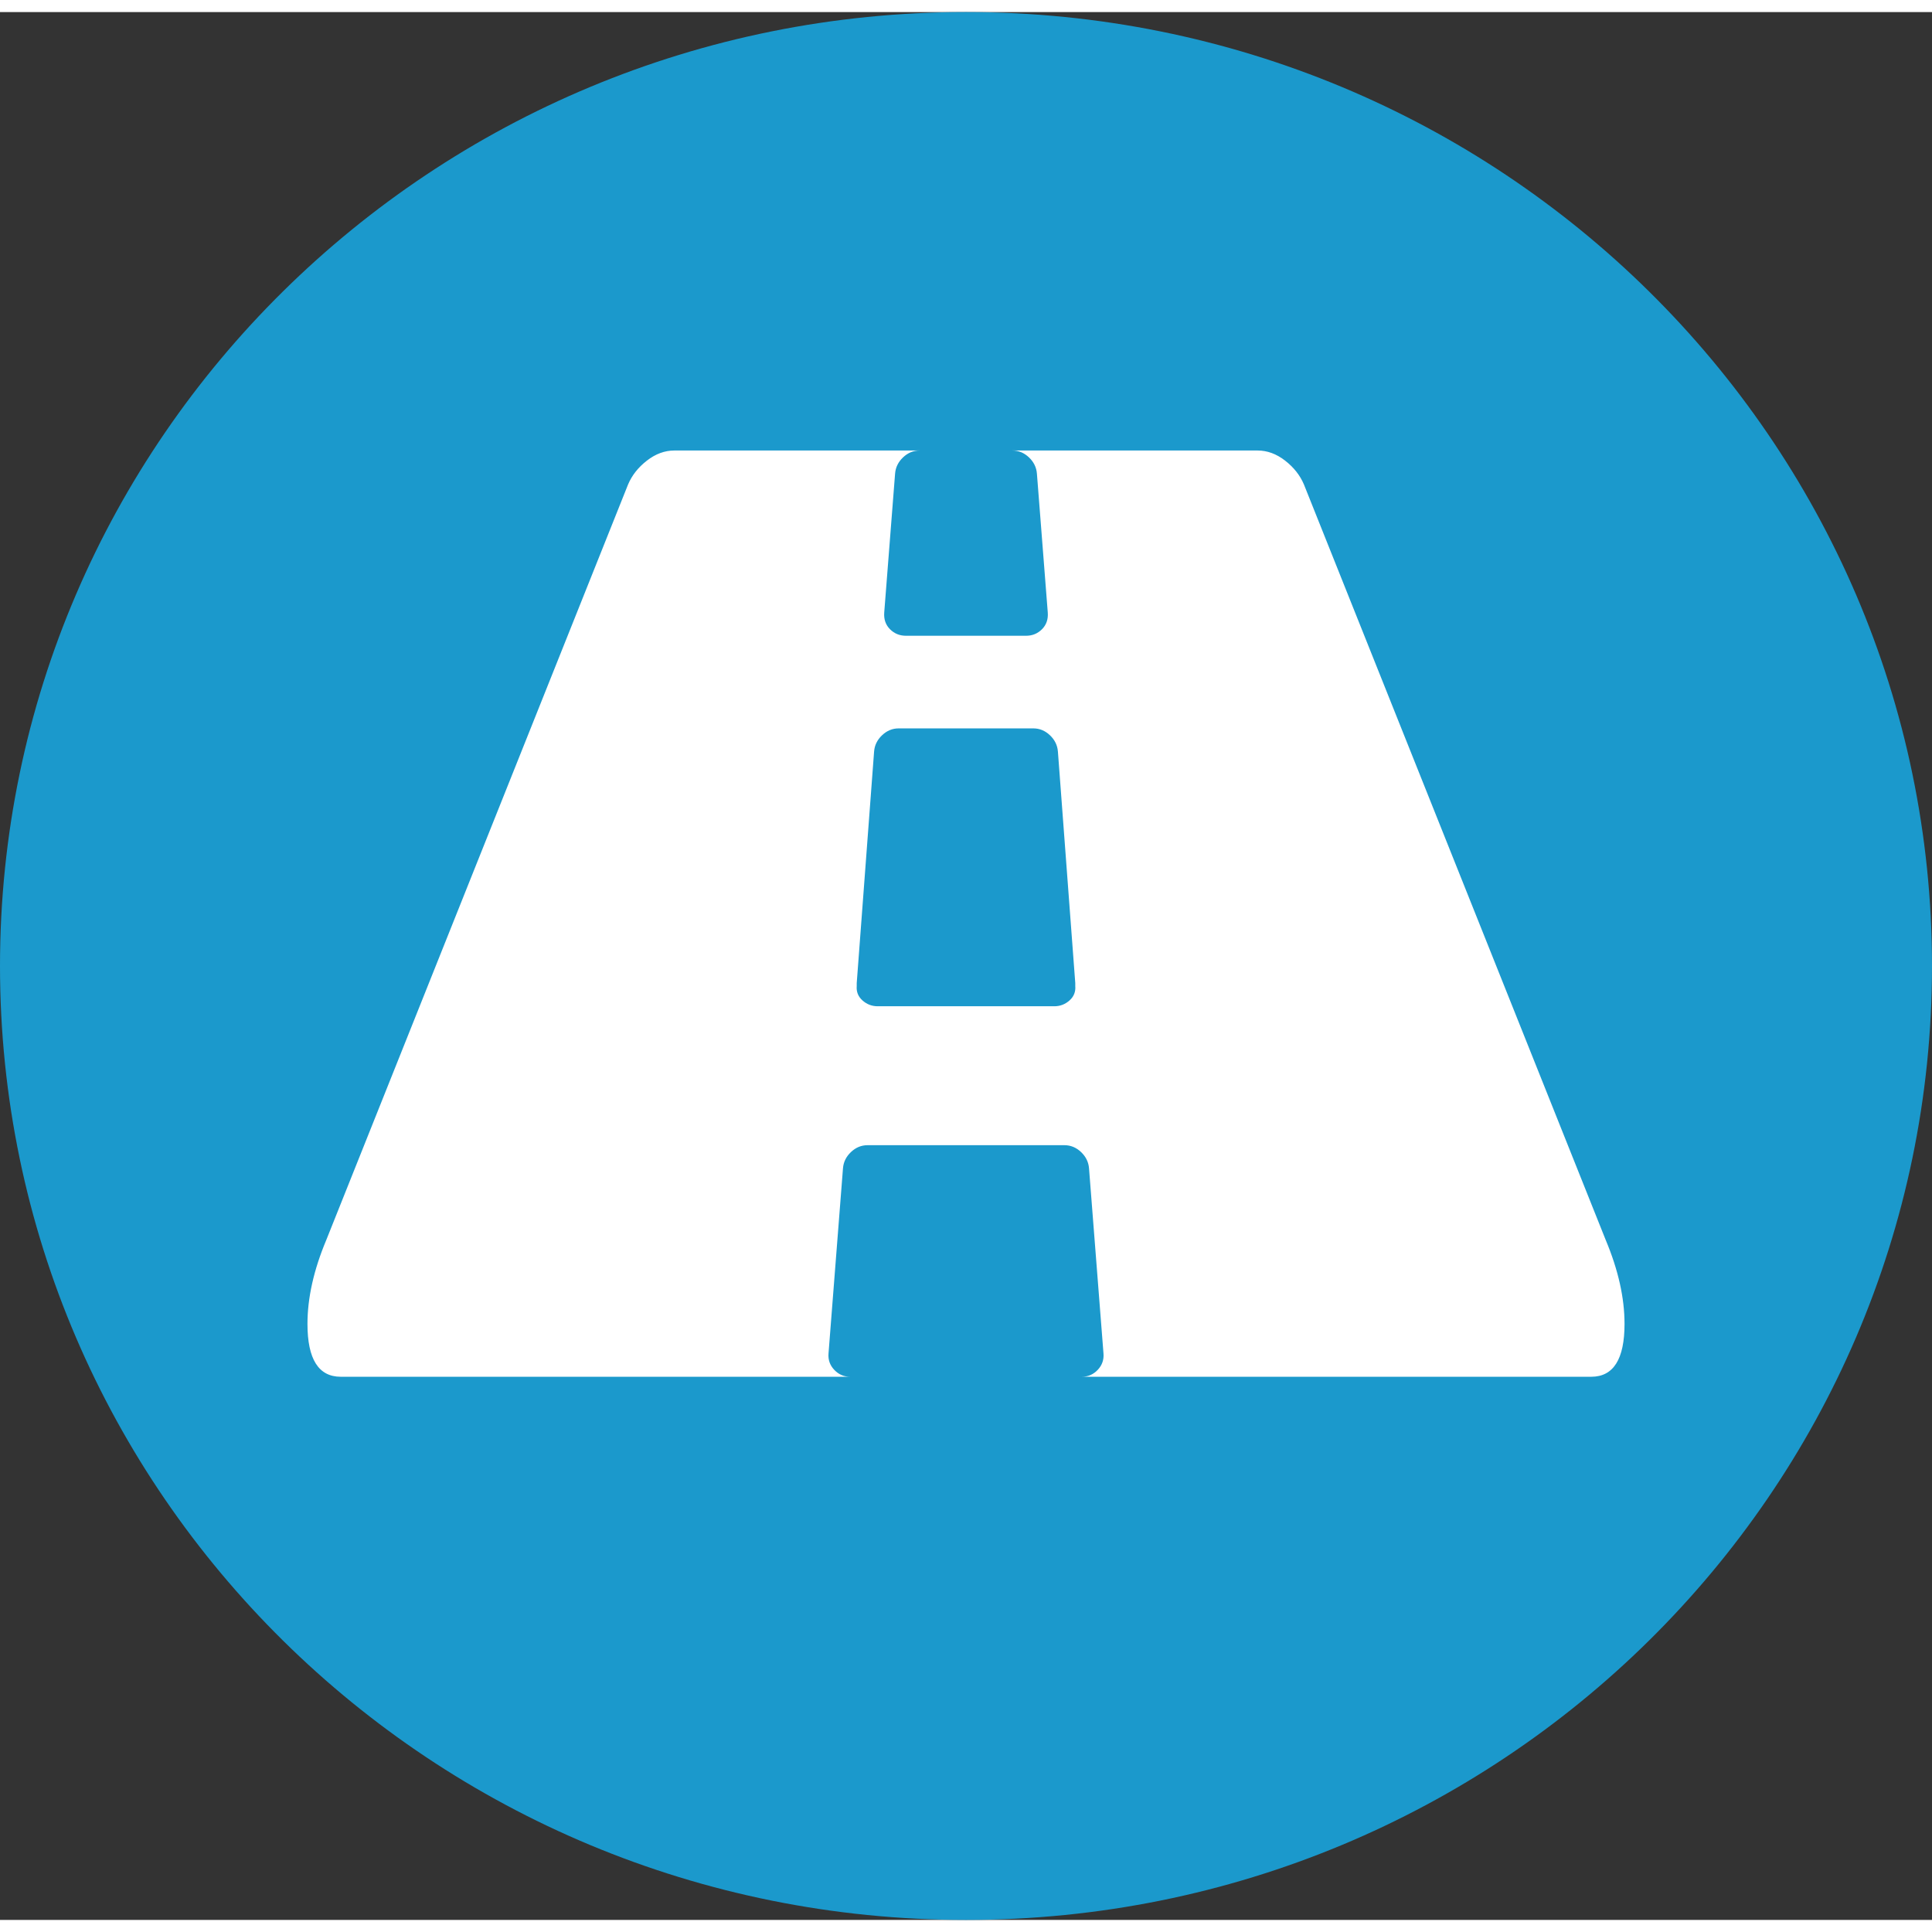 ﻿<svg x="0" y="0" version="1.1" xmlns="http://www.w3.org/2000/svg" xmlns:xlink="http://www.w3.org/1999/xlink" viewBox="0 0 1920 1896" width="96" height="96" style="fill: rgb(255, 255, 255);"><rect x="0" y="0" width="1920" height="1896" fill="#333333" stroke="none"/><g fill="none" stroke="none" stroke-width="1" stroke-linecap="butt" stroke-linejoin="miter" stroke-miterlimit="10" stroke-dasharray="" stroke-dashoffset="0" font-family="sans-serif" font-weight="normal" font-size="12" text-anchor="start" mix-blend-mode="normal"><g><g><path d="M0,1896l0,-1896l1920,0l0,1896z" fill="none"/><path d="M960,1896c-530.193,0 -960,-424.434 -960,-948l0,0c0,-523.566 429.807,-948 960,-948l0,0c530.193,0 960,424.434 960,948l0,0c0,523.566 -429.807,948 -960,948z" fill="#1b99cc"/><g id="road" fill="#ffffff"><path d="M1068.594,967.874l0,-2.877l-17.26,-230.123c-0.479,-6.233 -3.116,-11.626 -7.911,-16.181c-4.794,-4.555 -10.308,-6.832 -16.541,-6.832l-133.765,0c-6.233,0 -11.746,2.277 -16.541,6.832c-4.794,4.555 -7.431,9.948 -7.911,16.181l-17.26,230.123l0,2.877c-0.479,5.753 1.438,10.547 5.753,14.383c4.315,3.835 9.349,5.753 15.102,5.753l175.477,0c5.753,0 10.787,-1.918 15.102,-5.753c4.315,-3.835 6.233,-8.63 5.753,-14.383z M1614.442,1303.711c0,34.998 -11.027,52.497 -33.082,52.497l-506.294,0c6.233,0 11.507,-2.277 15.822,-6.832c4.315,-4.555 6.233,-9.948 5.753,-16.181l-14.383,-184.099c-0.479,-6.233 -3.116,-11.626 -7.911,-16.181c-4.794,-4.555 -10.308,-6.832 -16.541,-6.832l-195.613,0c-6.233,0 -11.746,2.277 -16.541,6.832c-4.794,4.555 -7.431,9.948 -7.911,16.181l-14.383,184.099c-0.479,6.233 1.438,11.626 5.753,16.181c4.315,4.555 9.589,6.832 15.822,6.832l-506.294,0c-22.054,0 -33.082,-17.499 -33.082,-52.497c0,-25.889 6.233,-53.695 18.698,-83.42l299.893,-750.778c3.836,-9.109 10.068,-17.02 18.698,-23.731c8.63,-6.712 17.739,-10.068 27.328,-10.068l243.798,0c-6.233,0 -11.746,2.277 -16.541,6.832c-4.794,4.555 -7.431,9.948 -7.911,16.181l-10.787,138.074c-0.479,6.712 1.438,12.225 5.753,16.54c4.315,4.315 9.589,6.472 15.822,6.472l119.382,0c6.233,0 11.507,-2.157 15.822,-6.472c4.315,-4.315 6.233,-9.828 5.753,-16.54l-10.787,-138.074c-0.479,-6.233 -3.116,-11.626 -7.911,-16.181c-4.794,-4.555 -10.308,-6.832 -16.541,-6.832l243.798,0c9.589,0 18.698,3.356 27.328,10.068c8.63,6.712 14.863,14.622 18.698,23.731l299.893,750.778c12.466,29.724 18.698,57.531 18.698,83.42z"/></g></g></g></g></svg>